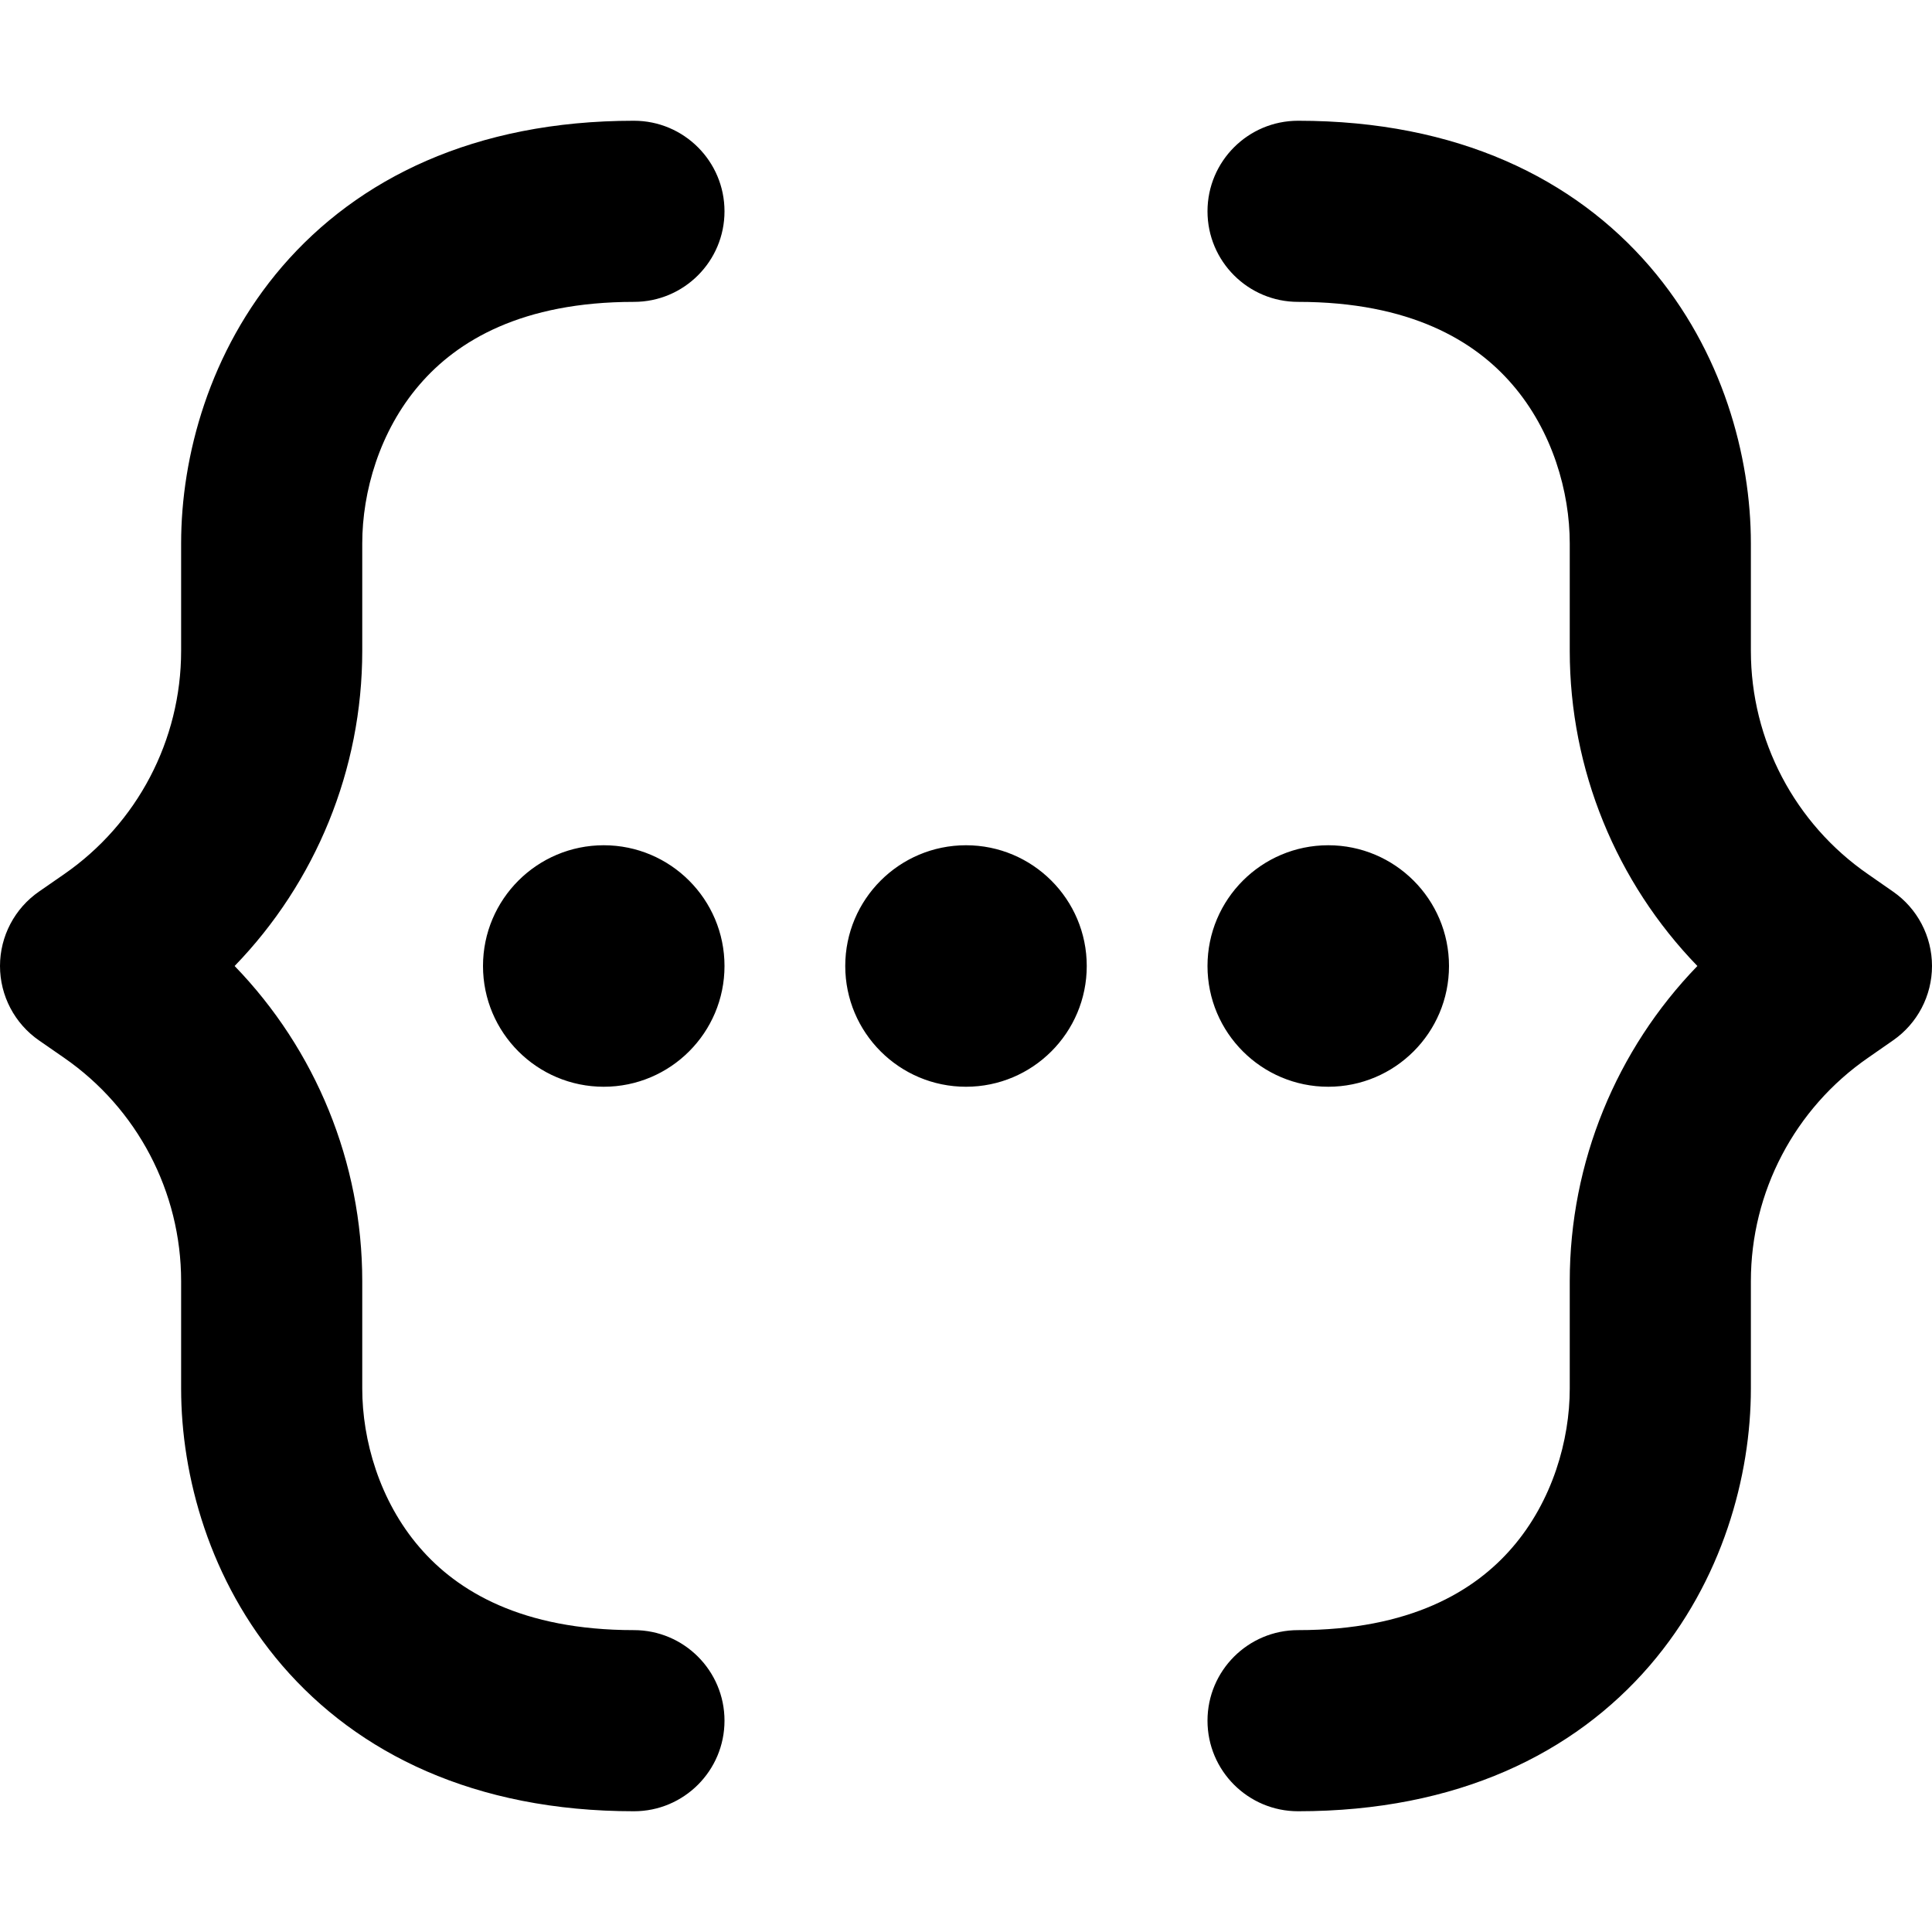 
<svg viewBox="0 0 16 16" version="1.1" xmlns="http://www.w3.org/2000/svg" xmlns:xlink="http://www.w3.org/1999/xlink">
<g stroke="none" stroke-width="1" fill="none" fill-rule="evenodd">
  <path d="M2.338,2.206 C2.963,1.481 3.928,1 5.25,1 C5.664,1 6,1.336 6,1.75 C6,2.164 5.664,2.5 5.25,2.5 C4.322,2.5 3.787,2.822 3.475,3.185 C3.142,3.571 3,4.075 3,4.5 L3,5.39 C3,6.374 2.614,7.307 1.943,8 C2.614,8.693 3,9.626 3,10.61 L3,11.5 C3,11.925 3.142,12.429 3.475,12.815 C3.787,13.178 4.322,13.5 5.25,13.5 C5.664,13.5 6,13.836 6,14.25 C6,14.664 5.664,15 5.25,15 C3.928,15 2.963,14.519 2.338,13.794 C1.733,13.091 1.5,12.22 1.5,11.5 L1.5,10.61 C1.5,9.871 1.137,9.179 0.529,8.759 L0.324,8.617 C0.121,8.477 0,8.246 0,8 C0,7.754 0.121,7.523 0.324,7.383 L0.529,7.241 C1.137,6.821 1.5,6.129 1.5,5.39 L1.5,4.5 C1.5,3.78 1.733,2.909 2.338,2.206 Z M10.75,1 C12.072,1 13.037,1.481 13.662,2.206 C14.267,2.909 14.5,3.78 14.5,4.5 L14.5,5.39 C14.5,6.129 14.863,6.821 15.472,7.241 L15.676,7.383 C15.879,7.523 16,7.754 16,8 C16,8.246 15.879,8.477 15.676,8.617 L15.472,8.759 C14.863,9.179 14.5,9.871 14.5,10.61 L14.5,11.5 C14.5,12.22 14.267,13.091 13.662,13.794 C13.037,14.519 12.072,15 10.75,15 C10.336,15 10,14.664 10,14.25 C10,13.836 10.336,13.5 10.75,13.5 C11.678,13.5 12.213,13.178 12.525,12.815 C12.858,12.429 13,11.925 13,11.5 L13,10.61 C13,9.626 13.386,8.693 14.057,8 C13.386,7.307 13,6.374 13,5.39 L13,4.5 C13,4.075 12.858,3.571 12.525,3.185 C12.213,2.822 11.678,2.5 10.75,2.5 C10.336,2.5 10,2.164 10,1.75 C10,1.336 10.336,1 10.75,1 Z M5,7 C5.552,7 6,7.448 6,8 C6,8.552 5.552,9 5,9 C4.448,9 4,8.552 4,8 C4,7.448 4.448,7 5,7 Z M8,7 C8.552,7 9,7.448 9,8 C9,8.552 8.552,9 8,9 C7.448,9 7,8.552 7,8 C7,7.448 7.448,7 8,7 Z M11,7 C11.552,7 12,7.448 12,8 C12,8.552 11.552,9 11,9 C10.448,9 10,8.552 10,8 C10,7.448 10.448,7 11,7 Z" fill="currentColor"></path>
</g>
</svg>
